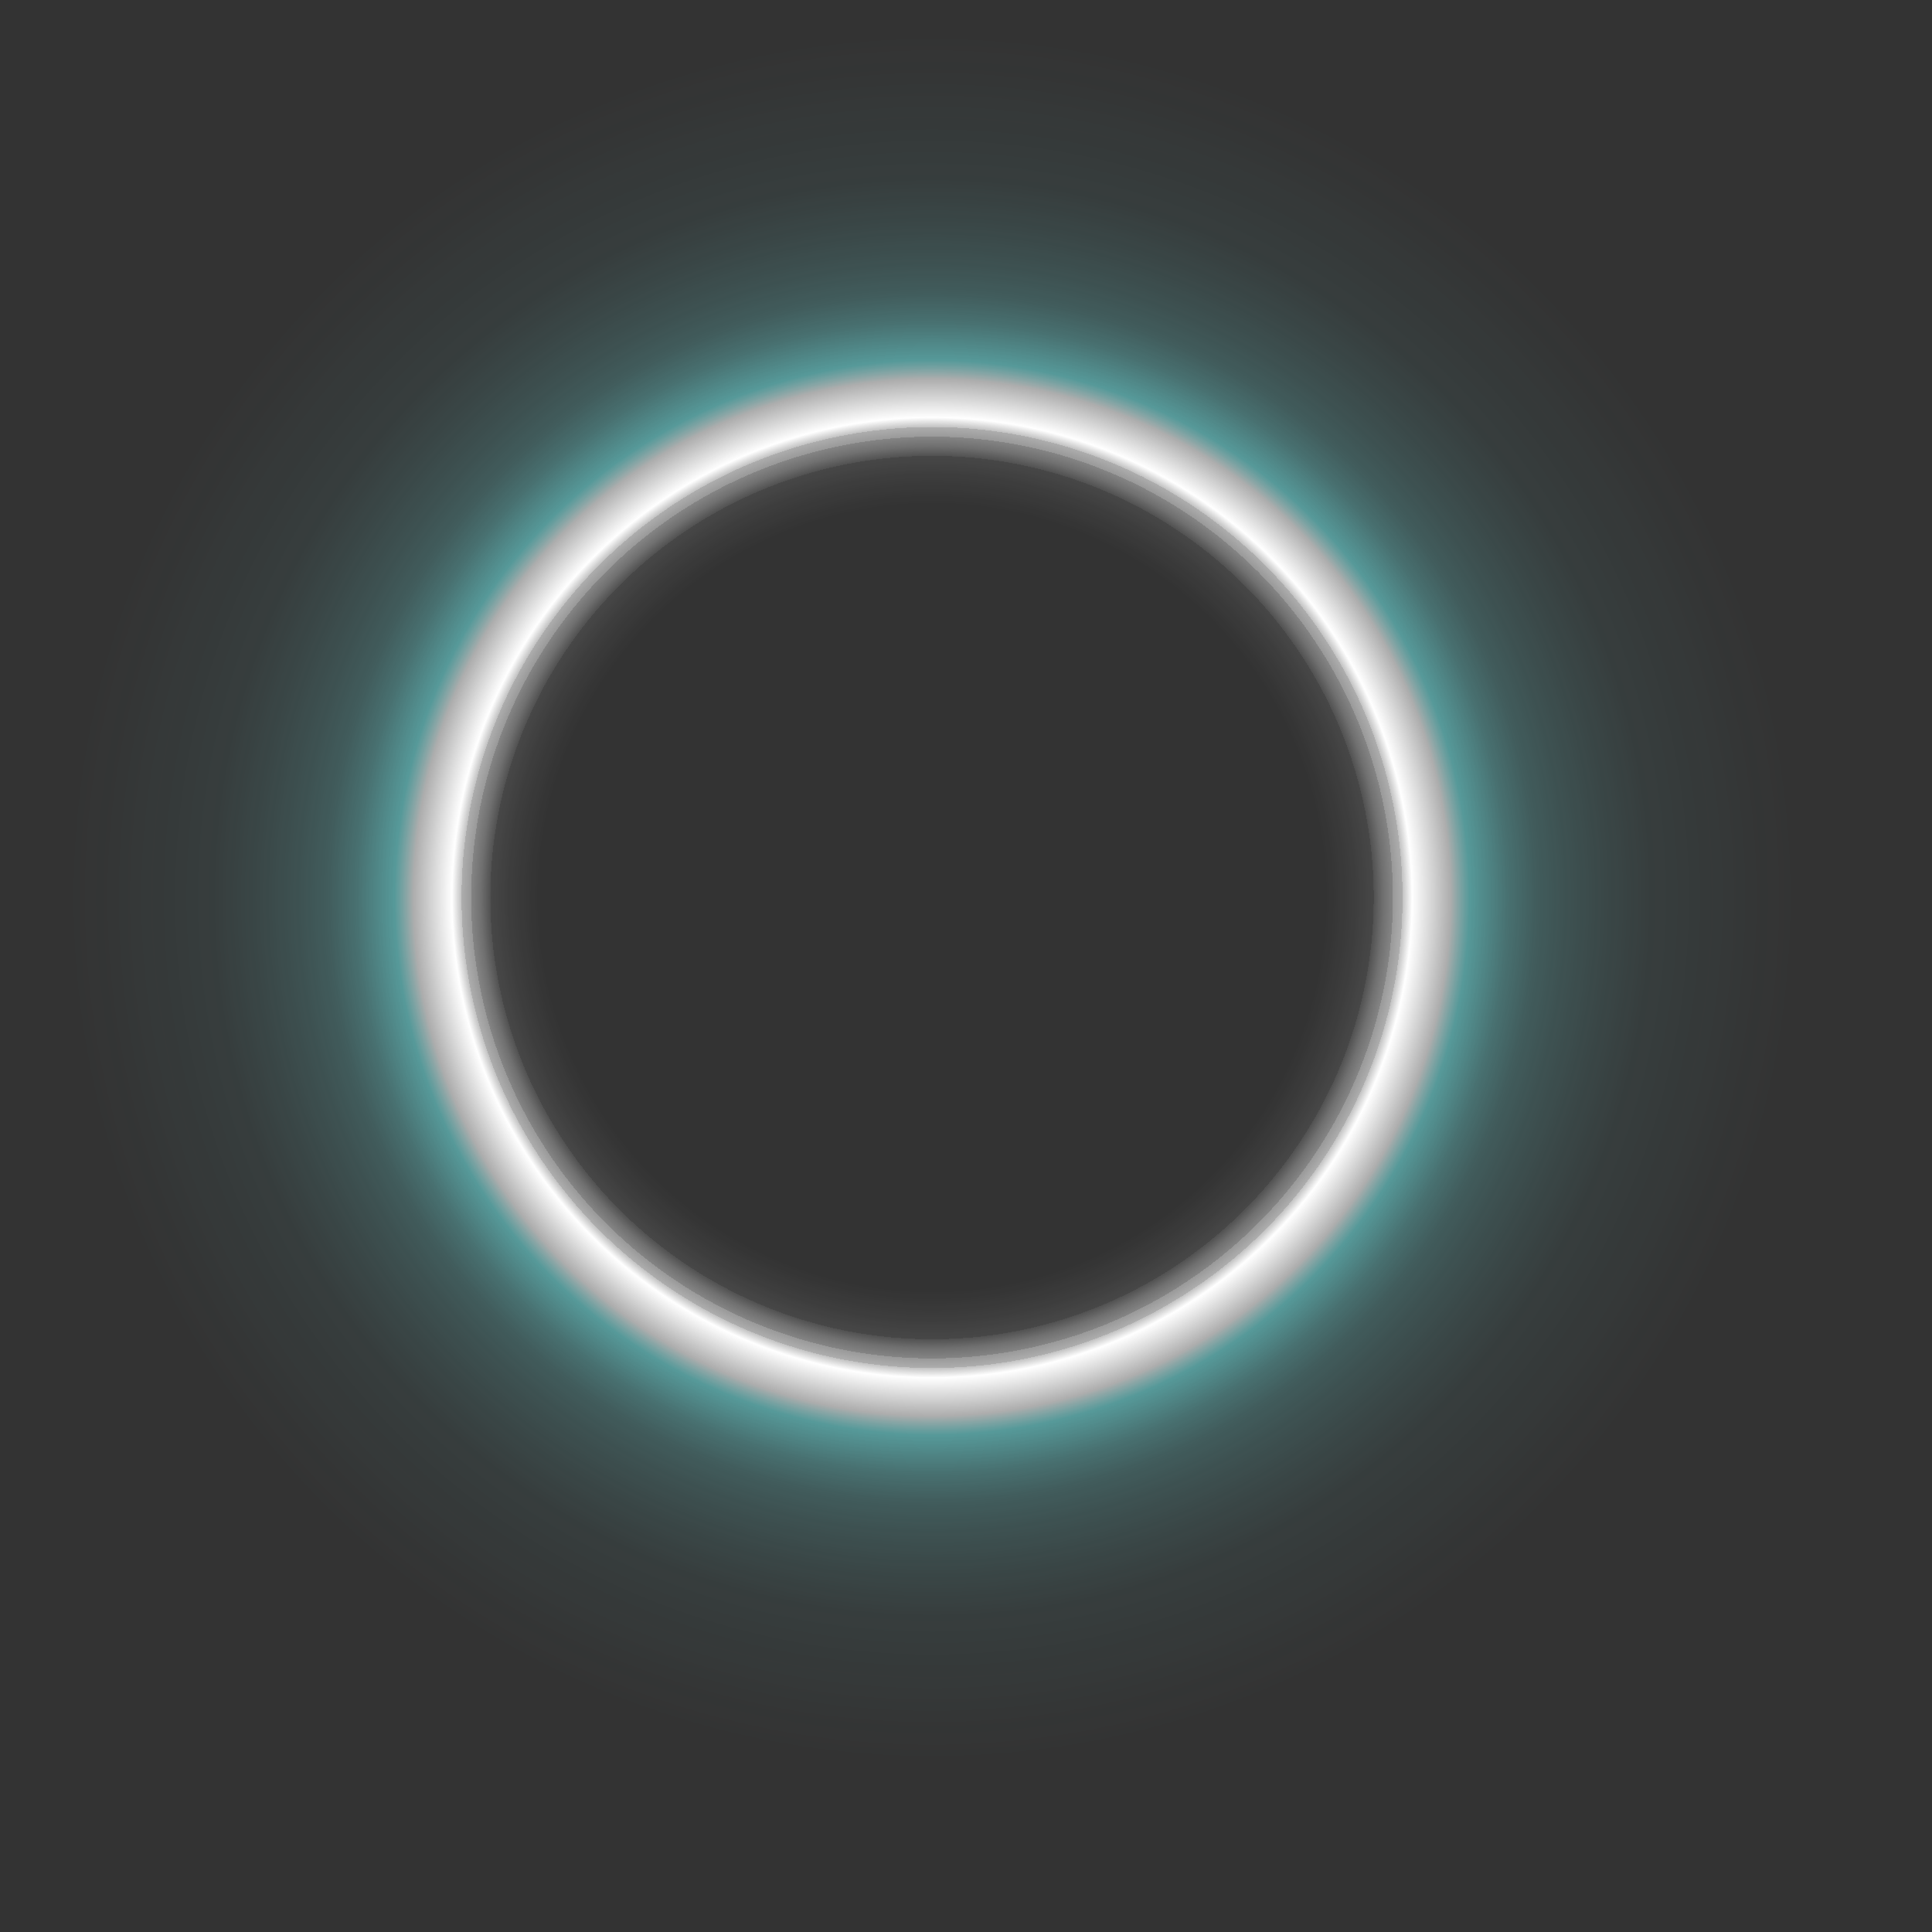 <svg xmlns="http://www.w3.org/2000/svg" xmlns:xlink="http://www.w3.org/1999/xlink" viewBox="0 0 47.84 47.84">
  <rect x="0" y="0" width="47.84" height="47.84" fill="#333333" stroke="none"/>
  <defs>
    <style>.cls-1{isolation:isolate;}.cls-2{mix-blend-mode:color-dodge;fill:url(#未命名的渐变_48);}</style>
    <radialGradient id="未命名的渐变_48" cx="55.48" cy="326.64" r="25.46" gradientTransform="matrix(0.25, 0.9, -0.9, 0.25, 305.43, -108.94)" gradientUnits="userSpaceOnUse">
      <stop offset="0.41" stop-color="#fff" stop-opacity="0"/>
      <stop offset="0.44" stop-color="#fff" stop-opacity="0.05"/>
      <stop offset="0.46" stop-color="#fff" stop-opacity="0.1"/>
      <stop offset="0.46" stop-color="#fff" stop-opacity="0.15"/>
      <stop offset="0.47" stop-color="#fff" stop-opacity="0.3"/>
      <stop offset="0.48" stop-color="#fff"  stop-opacity="0.4"/>
      <stop offset="0.48" stop-color="#fff" stop-opacity="0.5"/>
      <stop offset="0.49" stop-color="#fff" stop-opacity="0.6"/>
      <stop offset="0.49" stop-color="#fff"  stop-opacity="0.7"/> 
      
      <stop offset="0.5" stop-color="#fff"/>
       
      <stop offset="0.52" stop-color="#fff" stop-opacity="0.8"/>
      <stop offset="0.54" stop-color="#fff" stop-opacity="0.6"/>
      <stop offset="0.56" stop-color="#79ffff" stop-opacity="0.5"/>
      <stop offset="0.58" stop-color="#79ffff" stop-opacity="0.4"/>
      <stop offset="0.6" stop-color="#79ffff" stop-opacity="0.3"/>
      <stop offset="0.63" stop-color="#79ffff" stop-opacity="0.2"/>
      <stop offset="0.66" stop-color="#79ffff" stop-opacity="0.15"/>
      <stop offset="0.7" stop-color="#79ffff" stop-opacity="0.1"/>
      <stop offset="0.75" stop-color="#79ffff" stop-opacity="0.05"/>
      <stop offset="0.9" stop-color="#79ffff" stop-opacity="0"/>
    </radialGradient>
  </defs>
  <g class="cls-1">
    <g id="图层_2" data-name="图层 2">
      <g id="图层_10" data-name="图层 10">
        <circle class="cls-2" cx="23.92" cy="23.92" r="23.92" transform="translate(-5.56 40.51) rotate(-74.37)">
          <animate attributeName="opacity" dur="2s" values="1;0.4;1"  repeatCount="indefinite"></animate>
        </circle>
      </g>
    </g>
  </g>
</svg>